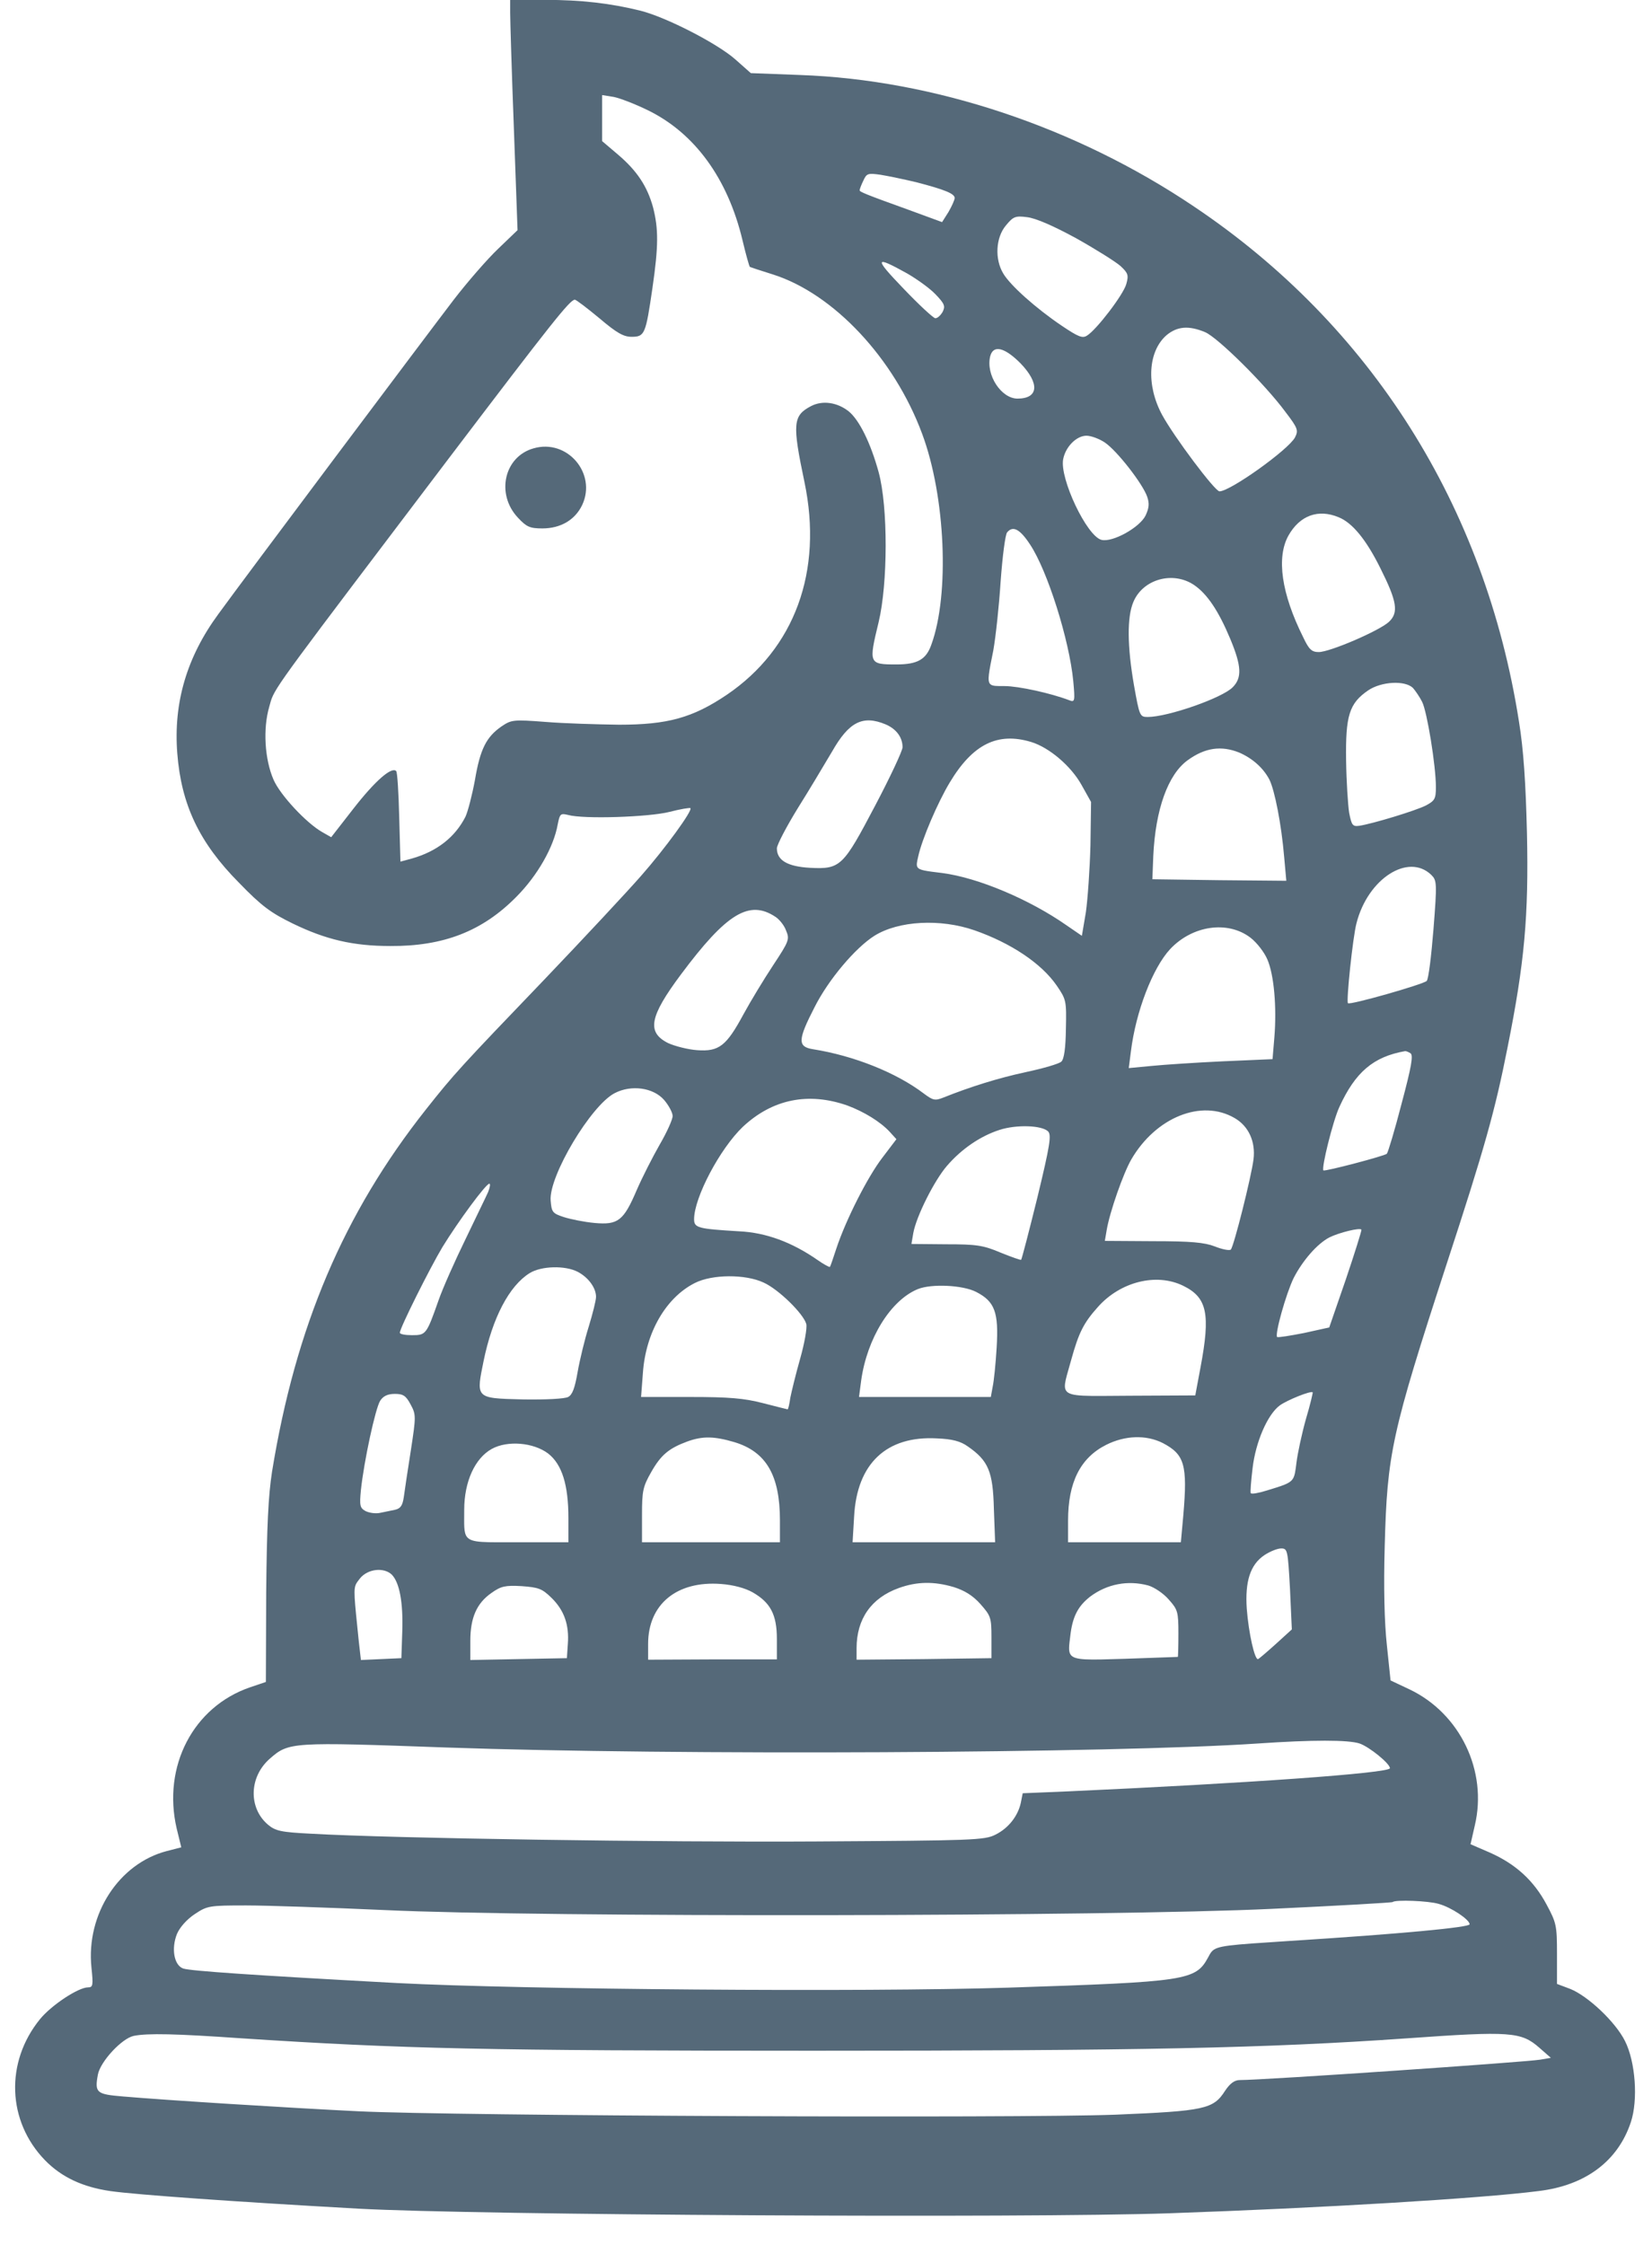  <svg width="53" height="72" viewBox="0 0 53 72" fill="none" xmlns="http://www.w3.org/2000/svg">
    <path d="M16.614 16.599C15.906 15.846 16.171 14.646 17.115 14.379C18.197 14.062 19.151 15.182 18.679 16.193C18.453 16.669 17.991 16.946 17.401 16.946C16.997 16.946 16.889 16.896 16.614 16.599Z" fill="#556979" />
    <path fill-rule="evenodd" clip-rule="evenodd" d="M16.486 4.11C16.417 2.306 16.368 0.65 16.368 0.412V-0.004H17.479C18.649 -0.004 19.584 0.105 20.547 0.343C21.373 0.551 23.016 1.394 23.596 1.909L24.088 2.345L25.661 2.405C29.949 2.553 34.512 4.07 38.298 6.618C43.982 10.424 47.651 16.233 48.732 23.141C48.88 24.044 48.949 25.114 48.988 26.71C49.047 29.376 48.909 30.883 48.368 33.579C47.965 35.621 47.631 36.811 46.411 40.538C44.641 45.97 44.504 46.614 44.425 49.578C44.386 50.896 44.415 52.036 44.494 52.76L44.612 53.89L45.221 54.177C46.844 54.95 47.729 56.794 47.316 58.538L47.178 59.143L47.798 59.411C48.624 59.778 49.204 60.303 49.617 61.076C49.932 61.661 49.952 61.75 49.952 62.662V63.623L50.375 63.782C50.945 64.01 51.83 64.843 52.135 65.457C52.469 66.121 52.558 67.341 52.322 68.054C51.909 69.303 50.866 70.086 49.362 70.265C47.513 70.503 42.37 70.81 37.511 70.978C32.86 71.137 15.267 71.038 11.5 70.83C7.586 70.612 4.36 70.384 3.534 70.265C2.649 70.136 1.971 69.819 1.44 69.273C0.23 68.025 0.161 66.131 1.282 64.754C1.646 64.307 2.512 63.733 2.826 63.733C2.984 63.733 2.993 63.663 2.934 63.098C2.757 61.383 3.819 59.758 5.354 59.361L5.816 59.242L5.668 58.638C5.206 56.645 6.199 54.732 8.029 54.108L8.53 53.939L8.54 51.084C8.56 48.933 8.609 47.962 8.727 47.199C9.484 42.54 11.028 38.912 13.664 35.581C14.558 34.451 14.765 34.224 17.459 31.418C18.738 30.08 20.134 28.583 20.567 28.088C21.344 27.206 22.229 25.986 22.15 25.917C22.131 25.897 21.826 25.947 21.482 26.036C20.823 26.204 18.718 26.274 18.227 26.135C17.981 26.076 17.961 26.095 17.892 26.442C17.764 27.166 17.243 28.078 16.574 28.752C15.483 29.862 14.234 30.348 12.523 30.338C11.323 30.338 10.448 30.13 9.386 29.614C8.697 29.277 8.392 29.059 7.665 28.306C6.386 27.017 5.816 25.798 5.688 24.162C5.56 22.537 5.993 21.07 7.006 19.692C7.832 18.552 13.634 10.82 14.558 9.611C15.001 9.036 15.64 8.303 15.984 7.976L16.604 7.381L16.486 4.11ZM23.822 7.708C23.35 5.725 22.288 4.268 20.784 3.535C20.38 3.337 19.889 3.148 19.692 3.109L19.318 3.049V4.526L19.82 4.952C20.439 5.478 20.764 5.973 20.951 6.647C21.128 7.341 21.128 7.886 20.931 9.244C20.715 10.721 20.685 10.801 20.262 10.801C20.007 10.801 19.79 10.682 19.23 10.206C18.836 9.879 18.482 9.611 18.443 9.611C18.286 9.611 17.705 10.345 14.401 14.696C9.14 21.64 8.822 22.038 8.686 22.492C8.67 22.546 8.657 22.6 8.638 22.666C8.432 23.369 8.491 24.351 8.776 25.005C8.992 25.501 9.828 26.393 10.33 26.68L10.625 26.849L11.343 25.927C12.031 25.045 12.562 24.579 12.71 24.727C12.749 24.757 12.788 25.431 12.808 26.214L12.847 27.632L13.211 27.533C14.018 27.305 14.598 26.849 14.932 26.194C15.011 26.026 15.149 25.491 15.237 25.015C15.404 24.024 15.601 23.637 16.083 23.3C16.407 23.082 16.456 23.072 17.499 23.151C18.099 23.201 19.161 23.231 19.859 23.241C21.413 23.241 22.219 23.023 23.321 22.279C25.494 20.802 26.409 18.324 25.809 15.459C25.415 13.586 25.435 13.328 26.025 13.021C26.389 12.833 26.861 12.902 27.225 13.189C27.569 13.467 27.933 14.21 28.189 15.142C28.494 16.262 28.484 18.721 28.189 19.95C27.864 21.288 27.874 21.308 28.759 21.308C29.438 21.308 29.713 21.149 29.88 20.673C30.47 19.058 30.332 15.915 29.585 13.913C28.69 11.494 26.743 9.413 24.786 8.798C24.402 8.679 24.078 8.57 24.058 8.56C24.039 8.55 23.93 8.164 23.822 7.708ZM30.628 6.35C30.628 6.211 30.313 6.082 29.398 5.844C29.024 5.755 28.503 5.646 28.258 5.606C27.844 5.547 27.805 5.557 27.697 5.795C27.628 5.934 27.579 6.072 27.579 6.102C27.579 6.152 27.766 6.231 29.172 6.737L30.224 7.123L30.431 6.796C30.539 6.608 30.628 6.409 30.628 6.35ZM35.948 8.531C35.791 8.392 35.141 7.985 34.522 7.639C33.794 7.242 33.224 6.994 32.948 6.964C32.575 6.915 32.506 6.945 32.27 7.232C31.945 7.619 31.906 8.313 32.191 8.778C32.417 9.155 33.224 9.879 34.06 10.444C34.591 10.801 34.728 10.86 34.876 10.761C35.181 10.573 36.046 9.443 36.135 9.106C36.213 8.828 36.194 8.759 35.948 8.531ZM30.018 9.443C29.841 9.254 29.428 8.957 29.103 8.769C28.051 8.184 28.031 8.263 28.985 9.254C29.487 9.78 29.949 10.206 30.008 10.206C30.077 10.206 30.175 10.117 30.244 9.998C30.332 9.819 30.303 9.74 30.018 9.443ZM41.239 13.209C40.59 12.327 39.065 10.82 38.662 10.652C38.141 10.434 37.767 10.463 37.423 10.751C36.833 11.266 36.764 12.347 37.285 13.308C37.669 14.012 38.977 15.757 39.124 15.757C39.468 15.757 41.327 14.428 41.544 14.032C41.661 13.804 41.642 13.735 41.239 13.209ZM32.644 12.783C33.322 12.783 33.361 12.297 32.742 11.653C32.23 11.138 31.867 11.048 31.768 11.425C31.621 12.02 32.122 12.783 32.644 12.783ZM36.803 15.925C36.656 15.509 35.84 14.458 35.446 14.191C35.269 14.072 35.004 13.973 34.856 13.973C34.541 13.973 34.188 14.319 34.109 14.726C33.991 15.34 34.866 17.194 35.338 17.313C35.692 17.402 36.567 16.916 36.754 16.53C36.862 16.292 36.882 16.153 36.803 15.925ZM44.287 18.225C43.835 17.313 43.392 16.768 42.95 16.589C42.291 16.312 41.701 16.53 41.337 17.174C40.944 17.878 41.111 19.038 41.809 20.435C41.996 20.832 42.084 20.911 42.31 20.911C42.665 20.911 44.258 20.227 44.563 19.94C44.877 19.642 44.818 19.285 44.287 18.225ZM34.433 21.843C34.306 20.525 33.607 18.304 33.047 17.462C32.722 16.966 32.496 16.847 32.309 17.075C32.25 17.154 32.162 17.838 32.103 18.641C32.053 19.424 31.945 20.425 31.867 20.862C31.726 21.565 31.666 21.835 31.769 21.938C31.839 22.008 31.984 22.002 32.23 22.002C32.673 22.002 33.715 22.23 34.306 22.457C34.483 22.527 34.492 22.487 34.433 21.843ZM39.468 20.485C39.095 19.593 38.731 19.048 38.308 18.76C37.63 18.304 36.666 18.572 36.361 19.305C36.154 19.791 36.164 20.723 36.38 21.972C36.557 22.963 36.567 22.993 36.823 22.993C37.462 22.993 39.203 22.388 39.547 22.041C39.852 21.734 39.832 21.357 39.468 20.485ZM45.625 22.507C45.546 22.349 45.408 22.15 45.33 22.061C45.074 21.813 44.317 21.853 43.894 22.14C43.284 22.557 43.166 22.953 43.186 24.381C43.196 25.064 43.245 25.818 43.284 26.066C43.363 26.462 43.392 26.512 43.609 26.482C44.022 26.422 45.428 25.996 45.752 25.828C46.028 25.679 46.067 25.619 46.067 25.243C46.067 24.549 45.782 22.814 45.625 22.507ZM28.956 23.964C28.956 23.647 28.759 23.379 28.415 23.231C27.677 22.923 27.235 23.151 26.694 24.103C26.675 24.134 26.656 24.167 26.634 24.203C26.384 24.625 25.947 25.358 25.602 25.907C25.229 26.512 24.924 27.096 24.924 27.206C24.924 27.592 25.268 27.79 25.986 27.83C26.969 27.88 27.048 27.79 28.081 25.828C28.562 24.916 28.956 24.073 28.956 23.964ZM34.699 25.174C34.364 24.569 33.666 23.974 33.086 23.796C32.004 23.468 31.208 23.865 30.47 25.094C30.087 25.729 29.575 26.918 29.457 27.473C29.419 27.638 29.396 27.738 29.432 27.804C29.49 27.91 29.697 27.932 30.234 27.998C31.375 28.147 33.027 28.841 34.217 29.674L34.709 30.011L34.837 29.257C34.896 28.841 34.964 27.87 34.984 27.106L35.004 25.719L34.699 25.174ZM40.727 25.005C40.531 24.628 40.186 24.321 39.754 24.133C39.183 23.905 38.662 23.974 38.102 24.381C37.472 24.837 37.069 25.957 37 27.453L36.971 28.197L39.124 28.227L41.268 28.246L41.199 27.483C41.111 26.432 40.894 25.342 40.727 25.005ZM45.989 29.802C46.107 28.306 46.097 28.236 45.92 28.058C45.182 27.344 43.884 28.177 43.52 29.604C43.402 30.04 43.186 32.112 43.245 32.172C43.304 32.241 45.664 31.567 45.772 31.458C45.831 31.398 45.92 30.655 45.989 29.802ZM25.219 29.842C25.16 29.674 25.002 29.485 24.884 29.406C24.039 28.841 23.311 29.287 21.846 31.25C20.833 32.608 20.744 33.103 21.433 33.45C21.649 33.549 22.072 33.658 22.367 33.678C23.065 33.728 23.301 33.549 23.852 32.528C24.078 32.112 24.511 31.398 24.806 30.952C25.317 30.179 25.337 30.12 25.219 29.842ZM33.902 31.607C33.411 30.893 32.427 30.239 31.257 29.832C30.165 29.456 28.828 29.525 28.051 30.011C27.441 30.397 26.576 31.418 26.133 32.3C25.592 33.351 25.583 33.569 26.084 33.648C27.402 33.857 28.759 34.402 29.634 35.066C29.939 35.294 29.998 35.304 30.273 35.195C31.119 34.858 31.994 34.58 32.909 34.382C33.47 34.263 33.981 34.114 34.05 34.045C34.138 33.966 34.188 33.619 34.197 32.994C34.217 32.092 34.207 32.053 33.902 31.607ZM40.658 30.764C40.56 30.536 40.324 30.229 40.117 30.07C39.39 29.515 38.259 29.674 37.541 30.437C36.98 31.042 36.44 32.439 36.282 33.718L36.213 34.253L36.941 34.184C37.334 34.144 38.377 34.075 39.242 34.035L40.826 33.966L40.885 33.262C40.963 32.3 40.875 31.26 40.658 30.764ZM44.966 35.393C45.281 34.214 45.349 33.837 45.251 33.777C45.192 33.738 45.113 33.708 45.084 33.708C44.061 33.886 43.481 34.382 42.969 35.502C42.763 35.948 42.389 37.455 42.458 37.534C42.507 37.574 44.435 37.068 44.494 36.999C44.533 36.949 44.749 36.236 44.966 35.393ZM21.58 35.79C21.58 35.681 21.452 35.443 21.305 35.274C20.96 34.878 20.252 34.779 19.721 35.056C18.964 35.443 17.607 37.713 17.666 38.496C17.695 38.872 17.725 38.912 18.089 39.031C18.305 39.1 18.748 39.19 19.072 39.219C19.83 39.289 20.007 39.15 20.43 38.159C20.607 37.752 20.941 37.098 21.167 36.702C21.393 36.315 21.58 35.899 21.58 35.79ZM28.543 36.295C28.238 35.968 27.717 35.651 27.186 35.453C25.937 35.016 24.786 35.244 23.832 36.136C23.095 36.84 22.268 38.407 22.268 39.1C22.268 39.378 22.396 39.408 23.714 39.487C24.57 39.527 25.406 39.834 26.232 40.409C26.428 40.547 26.615 40.647 26.625 40.627C26.645 40.607 26.733 40.339 26.831 40.042C27.136 39.12 27.835 37.742 28.307 37.128L28.759 36.533L28.543 36.295ZM40.216 37.177C40.285 36.612 40.059 36.117 39.616 35.859C38.554 35.234 37.079 35.829 36.292 37.187C36.036 37.633 35.604 38.862 35.505 39.447L35.446 39.794L37 39.804C38.21 39.804 38.642 39.844 38.977 39.973C39.223 40.072 39.449 40.111 39.488 40.072C39.587 39.963 40.147 37.732 40.216 37.177ZM33.283 38.397C33.686 36.731 33.735 36.404 33.627 36.285C33.43 36.087 32.614 36.057 32.063 36.236C31.454 36.434 30.854 36.84 30.382 37.386C29.979 37.851 29.398 39.001 29.3 39.546L29.241 39.893L30.352 39.903C31.326 39.903 31.542 39.933 32.103 40.171C32.447 40.31 32.752 40.419 32.761 40.399C32.781 40.379 33.017 39.477 33.283 38.397ZM15.379 38.816C15.518 38.529 15.624 38.31 15.66 38.228C15.719 38.079 15.739 37.96 15.699 37.96C15.591 37.96 14.706 39.16 14.195 39.992C13.791 40.666 12.828 42.59 12.828 42.738C12.828 42.788 13.005 42.818 13.221 42.818C13.664 42.818 13.683 42.798 14.067 41.707C14.204 41.311 14.598 40.429 14.932 39.745C15.089 39.414 15.248 39.085 15.379 38.816ZM42.645 42.57L43.176 41.033C43.461 40.191 43.687 39.467 43.678 39.437C43.648 39.358 42.96 39.527 42.645 39.685C42.252 39.893 41.789 40.429 41.504 40.984C41.258 41.489 40.894 42.788 40.973 42.877C41.003 42.897 41.386 42.837 41.839 42.748L42.645 42.57ZM19.122 41.588C19.122 41.301 18.876 40.964 18.532 40.785C18.128 40.577 17.371 40.597 16.997 40.825C16.338 41.231 15.797 42.262 15.512 43.66C15.399 44.214 15.336 44.508 15.453 44.668C15.589 44.854 15.97 44.858 16.801 44.879C17.509 44.889 18.118 44.859 18.227 44.8C18.364 44.73 18.443 44.513 18.532 43.997C18.6 43.611 18.758 42.956 18.886 42.55C19.013 42.133 19.122 41.707 19.122 41.588ZM25.868 42.461C25.779 42.133 24.983 41.35 24.501 41.132C23.911 40.855 22.849 40.865 22.298 41.142C21.364 41.608 20.715 42.738 20.626 44.027L20.567 44.8H22.141C23.39 44.8 23.871 44.84 24.481 44.998C24.904 45.107 25.258 45.196 25.268 45.196C25.288 45.196 25.327 45.028 25.356 44.82C25.396 44.621 25.533 44.056 25.671 43.571C25.809 43.085 25.897 42.59 25.868 42.461ZM38.514 43.858C38.839 42.133 38.731 41.608 37.954 41.231C37.098 40.815 35.948 41.103 35.23 41.906C34.768 42.421 34.61 42.728 34.364 43.62C34.219 44.151 34.104 44.439 34.2 44.593C34.331 44.805 34.859 44.766 36.253 44.76L38.347 44.75L38.514 43.858ZM31.975 43.214C32.044 42.084 31.916 41.737 31.316 41.43C30.893 41.212 29.89 41.162 29.447 41.34C28.572 41.697 27.815 42.926 27.628 44.275L27.559 44.8H31.788L31.847 44.473C31.886 44.304 31.945 43.729 31.975 43.214ZM41.593 46.911C41.632 46.594 41.77 45.96 41.898 45.504C42.035 45.048 42.124 44.661 42.114 44.651C42.055 44.592 41.298 44.899 41.062 45.068C40.668 45.355 40.285 46.237 40.186 47.08C40.137 47.486 40.108 47.853 40.127 47.883C40.147 47.922 40.373 47.883 40.629 47.803C41.148 47.644 41.363 47.583 41.466 47.44C41.543 47.333 41.559 47.182 41.593 46.911ZM13.182 46.505C13.349 45.414 13.349 45.365 13.172 45.038C13.024 44.76 12.936 44.701 12.67 44.701C12.434 44.701 12.297 44.77 12.198 44.919C12.041 45.167 11.677 46.862 11.579 47.784C11.53 48.289 11.549 48.358 11.726 48.458C11.844 48.517 12.051 48.547 12.188 48.517C12.247 48.504 12.32 48.49 12.395 48.475C12.495 48.455 12.597 48.435 12.67 48.418C12.847 48.378 12.916 48.289 12.956 48.002C12.985 47.794 13.083 47.119 13.182 46.505ZM25.022 48.755C25.022 47.308 24.579 46.554 23.557 46.247C22.918 46.059 22.544 46.049 22.052 46.227C21.462 46.445 21.206 46.654 20.892 47.209C20.626 47.675 20.597 47.813 20.597 48.587V49.459H25.022V48.755ZM31.886 48.388C31.857 47.189 31.709 46.842 31.05 46.386C30.814 46.217 30.549 46.148 30.057 46.128C28.444 46.039 27.49 46.931 27.402 48.636L27.353 49.459H31.926L31.886 48.388ZM37.964 48.587C38.102 46.971 38.003 46.644 37.305 46.277C36.774 46.009 36.095 46.029 35.486 46.336C34.66 46.753 34.266 47.536 34.266 48.765V49.459H37.885L37.964 48.587ZM18.236 48.686C18.236 47.615 18.03 46.961 17.587 46.614C17.115 46.257 16.279 46.188 15.778 46.465C15.237 46.763 14.893 47.516 14.893 48.418C14.893 48.895 14.87 49.155 14.987 49.295C15.145 49.485 15.557 49.459 16.624 49.459H18.236V48.686ZM41.445 52.254L41.386 50.956C41.317 49.707 41.307 49.657 41.101 49.657C40.983 49.657 40.737 49.756 40.56 49.875C40.108 50.182 39.941 50.718 39.999 51.59C40.059 52.373 40.255 53.245 40.363 53.206C40.403 53.186 40.658 52.968 40.944 52.71L41.445 52.254ZM12.906 52.313C12.936 51.382 12.818 50.757 12.572 50.499C12.316 50.252 11.795 50.311 11.549 50.618C11.498 50.686 11.458 50.732 11.43 50.784C11.333 50.962 11.365 51.212 11.51 52.631L11.579 53.235L12.877 53.176L12.906 52.313ZM24.924 52.561C24.924 51.778 24.717 51.392 24.147 51.065C23.901 50.926 23.527 50.827 23.134 50.797C21.708 50.688 20.793 51.451 20.793 52.72V53.225L22.858 53.215H24.924V52.561ZM31.454 51.441C31.208 51.164 30.942 51.005 30.598 50.896C29.959 50.708 29.418 50.718 28.838 50.926C27.953 51.243 27.481 51.917 27.481 52.859V53.225L29.644 53.206L31.808 53.176V52.512C31.808 51.877 31.788 51.818 31.454 51.441ZM37.502 51.302C37.334 51.104 37.039 50.906 36.843 50.846C36.184 50.668 35.515 50.797 34.974 51.203C34.581 51.511 34.404 51.848 34.335 52.482C34.299 52.771 34.272 52.952 34.347 53.062C34.476 53.251 34.903 53.233 36.095 53.196C36.739 53.175 37.304 53.154 37.59 53.143C37.71 53.139 37.781 53.136 37.787 53.136C37.797 53.126 37.806 52.789 37.806 52.383C37.806 51.699 37.787 51.62 37.502 51.302ZM18.217 52.73C18.266 52.105 18.099 51.639 17.695 51.243C17.391 50.946 17.282 50.906 16.732 50.866C16.211 50.837 16.073 50.866 15.768 51.084C15.296 51.411 15.089 51.877 15.089 52.621V53.235L18.187 53.176L18.217 52.73ZM44.592 56.705C44.592 56.556 43.933 56.021 43.618 55.912C43.255 55.793 42.104 55.793 40.363 55.912C35.682 56.229 21.629 56.298 14.322 56.041C9.327 55.862 9.268 55.862 8.648 56.407C7.989 56.992 7.97 57.974 8.589 58.509C8.835 58.717 9.002 58.757 9.986 58.806C12.592 58.955 21.236 59.084 26.202 59.054C31.208 59.024 31.591 59.014 31.936 58.836C32.358 58.628 32.663 58.231 32.752 57.805L32.811 57.508L34.256 57.448C39.97 57.19 44.592 56.863 44.592 56.705ZM47.149 61.71C47.149 61.562 46.559 61.165 46.156 61.056C45.831 60.957 44.759 60.917 44.681 60.997C44.661 61.017 42.92 61.116 40.806 61.215C35.672 61.463 17.351 61.492 12.336 61.254C10.576 61.175 8.579 61.106 7.901 61.106C6.711 61.106 6.652 61.116 6.249 61.383C5.993 61.552 5.767 61.809 5.678 62.018C5.491 62.484 5.58 63.019 5.875 63.128C6.101 63.207 8.147 63.346 12.729 63.594C16.692 63.802 27.707 63.891 32.349 63.742C38.082 63.554 38.357 63.514 38.76 62.771C38.8 62.696 38.83 62.636 38.873 62.587C39.044 62.392 39.412 62.373 41.347 62.246C44.946 62.018 47.149 61.809 47.149 61.71ZM26.104 65.765C15.65 65.765 12.906 65.705 7.763 65.368C5.629 65.219 4.734 65.2 4.292 65.289C3.908 65.368 3.22 66.112 3.141 66.528C3.033 67.113 3.092 67.162 3.947 67.232C5.304 67.35 9.268 67.598 11.5 67.707C14.568 67.856 32.653 67.935 35.791 67.816C38.642 67.698 38.928 67.638 39.301 67.053C39.459 66.815 39.606 66.706 39.773 66.706C40.56 66.706 48.929 66.131 49.411 66.052L49.755 65.993L49.381 65.665C48.801 65.16 48.467 65.13 45.133 65.368C40.599 65.685 36.607 65.765 26.104 65.765Z" fill="#556979" />
</svg>